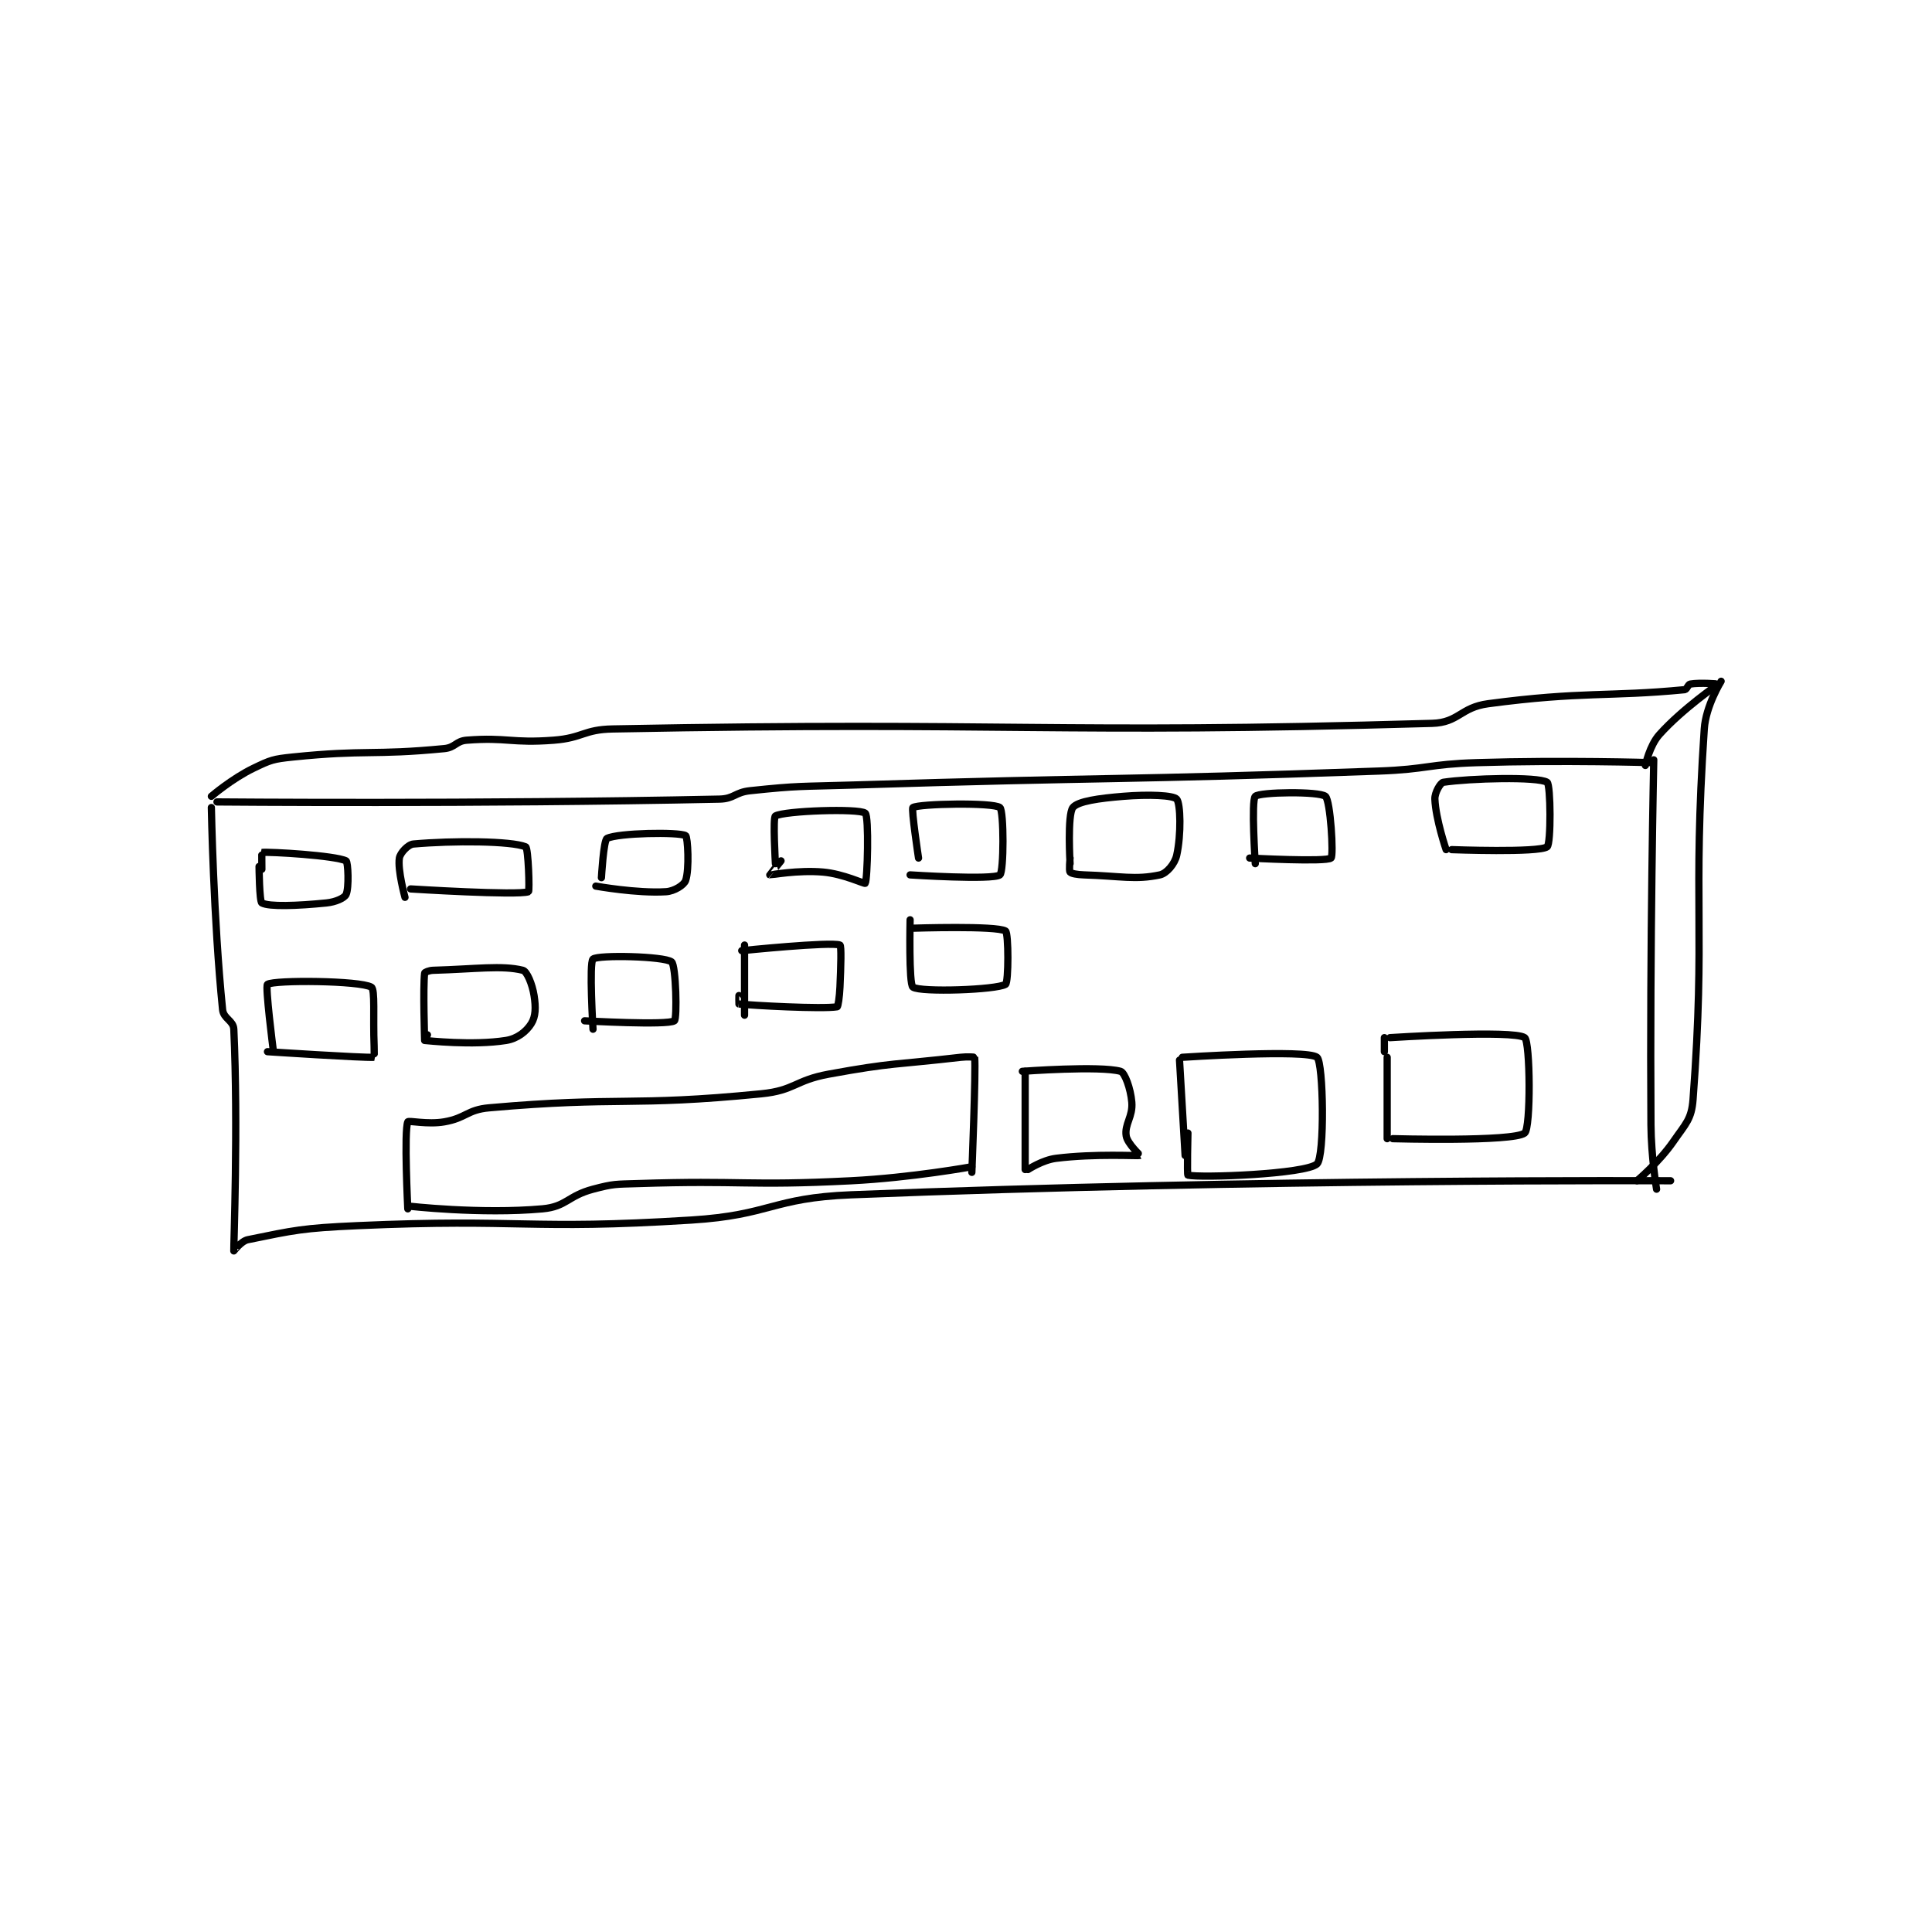 <?xml version="1.0" encoding="utf-8"?>
<!DOCTYPE svg PUBLIC "-//W3C//DTD SVG 1.1//EN" "http://www.w3.org/Graphics/SVG/1.1/DTD/svg11.dtd">
<svg viewBox="0 0 800 800" preserveAspectRatio="xMinYMin meet" xmlns="http://www.w3.org/2000/svg" version="1.1">
<g fill="none" stroke="black" stroke-linecap="round" stroke-linejoin="round" stroke-width="2.583">
<g transform="translate(87.52,282.094) scale(1.162) translate(-72,-115)">
<path id="0" d="M74 158 C74 158 166.526 158.821 253 157 C258.344 156.887 258.527 154.582 264 154 C281.51 152.137 281.994 152.563 300 152 C393.947 149.064 394.194 150.365 488 147 C505.501 146.372 505.534 144.54 523 144 C553.857 143.046 585 144 585 144 "/>
<path id="1" d="M72 160 C72 160 72.744 199.848 76 232 C76.333 235.288 79.855 235.872 80 239 C81.6 273.393 79.908 316.615 80 318 C80.004 318.064 82.601 314.491 85 314 C101.505 310.624 104.547 309.862 124 309 C183.064 306.383 184.247 310.672 243 307 C271.39 305.226 271.643 299.137 300 298 C444.452 292.205 592 293 592 293 "/>
<path id="2" d="M586 143 C586 143 584.577 208.295 585 273 C585.075 284.455 587 296 587 296 "/>
<path id="3" d="M142 303 C142 303 140.618 275.296 142 272 C142.243 271.421 148.972 273.039 155 272 C162.819 270.652 163.097 267.699 171 267 C217.835 262.855 221.015 266.66 268 262 C279.901 260.82 279.919 257.212 292 255 C314.985 250.792 315.656 251.694 339 249 C341.447 248.718 343.994 248.942 344 249 C344.47 253.821 343 290 343 290 "/>
<path id="4" d="M142 302 C142 302 168.007 304.999 190 303 C198.555 302.222 199.002 298.382 208 296 C215.492 294.017 216.025 294.26 224 294 C261.742 292.769 262.27 294.902 300 293 C321.458 291.918 343 288 343 288 "/>
<path id="5" d="M362 254 L362 289 "/>
<path id="6" d="M361 254 C361 254 388.704 251.942 396 254 C397.481 254.418 399.572 260.073 400 265 C400.447 270.135 397.344 272.847 398 277 C398.437 279.769 403.062 283.98 403 284 C402.315 284.219 386.959 283.255 373 285 C368.135 285.608 363 289 363 289 "/>
<path id="7" d="M417 250 L419 284 "/>
<path id="8" d="M418 249 C418 249 462.312 246.08 466 249 C468.312 250.83 468.793 284.45 466 287 C462.003 290.649 424.443 292.062 420 291 C419.646 290.915 420 276 420 276 "/>
<path id="9" d="M491 249 L491 278 "/>
<path id="10" d="M492 242 C492 242 536.005 239.17 540 242 C542.005 243.42 542.23 274.292 540 276 C535.845 279.183 493 278 493 278 "/>
<path id="11" d="M490 247 L490 242 "/>
<path id="12" d="M90 182 C90 182 89.94 176.006 90 176 C92.981 175.702 116.192 177.096 120 179 C120.725 179.363 121.117 188.607 120 191 C119.417 192.25 116.328 193.667 113 194 C102.516 195.048 92.577 195.396 90 194 C89.099 193.512 89 181 89 181 "/>
<path id="13" d="M141 192 C141 192 138.325 182.272 139 178 C139.285 176.192 142.073 173.171 144 173 C158.124 171.744 178.904 171.887 184 174 C184.963 174.399 185.447 189.837 185 190 C181.167 191.403 143 189 143 189 "/>
<path id="14" d="M211 185 C211 185 211.754 171.623 213 171 C216.946 169.027 238.519 168.671 241 170 C241.774 170.415 242.396 182.012 241 186 C240.437 187.608 237.01 189.812 234 190 C223.674 190.645 209 188 209 188 "/>
<path id="15" d="M273 180 C273 180 272.034 163.543 273 163 C276.288 161.15 302.654 160.24 305 162 C306.408 163.056 305.815 185.86 305 187 C304.781 187.306 297.251 183.64 290 183 C281.068 182.212 271.245 184.065 271 184 C270.965 183.991 275 179 275 179 "/>
<path id="16" d="M324 178 C324 178 321.345 160.406 322 160 C324.214 158.626 350.577 158.124 353 160 C354.452 161.124 354.44 182.92 353 184 C350.44 185.92 321 184 321 184 "/>
<path id="17" d="M378 180 C378 180 376.975 162.558 379 160 C380.778 157.755 388.228 156.711 397 156 C406.057 155.266 414.747 155.615 416 157 C417.378 158.523 417.639 169.627 416 177 C415.317 180.072 412.44 183.482 410 184 C401.199 185.867 396.226 184.413 383 184 C380.535 183.923 378.454 183.545 378 183 C377.56 182.472 378 178 378 178 "/>
<path id="18" d="M444 180 C444 180 442.501 157.439 444 156 C445.626 154.439 466.766 154.18 469 156 C470.78 157.451 471.99 177.194 471 178 C469.198 179.468 442 178 442 178 "/>
<path id="19" d="M512 175 C512 175 508.298 164.151 508 157 C507.904 154.687 510.001 151.15 511 151 C520.474 149.579 544.664 148.926 548 151 C549.289 151.801 549.435 172.987 548 174 C544.932 176.166 514 175 514 175 "/>
<path id="20" d="M94 246 C94 246 91.123 223.551 92 223 C94.561 221.39 124.938 221.648 129 224 C130.422 224.823 129.58 234.509 130 245 C130.08 246.994 130.024 248.999 130 249 C125.76 249.223 92 247 92 247 "/>
<path id="21" d="M148 243 C148 243 147.385 224.124 148 219 C148.035 218.71 149.564 218.041 151 218 C166.177 217.566 175.556 216.139 183 218 C184.454 218.363 186.352 222.897 187 227 C187.662 231.192 187.595 234.448 186 237 C184.255 239.792 181.072 242.357 177 243 C165.129 244.874 149.102 243.079 148 243 C147.967 242.998 149 241 149 241 "/>
<path id="22" d="M208 239 C208 239 206.564 215.231 208 214 C209.819 212.441 233.323 212.969 236 215 C237.576 216.196 238.028 235.304 237 236 C234.513 237.685 205 236 205 236 "/>
<path id="23" d="M262 209 L262 234 "/>
<path id="24" d="M261 211 C261 211 292.654 207.757 296 209 C296.544 209.202 296.337 216.59 296 224 C295.842 227.48 295.327 230.946 295 231 C289.751 231.875 264.584 230.524 260 230 C259.955 229.995 260 227 260 227 "/>
<path id="25" d="M321 200 C321 200 320.488 222.977 322 224 C324.835 225.918 351.739 224.976 355 223 C356.118 222.323 356.118 204.677 355 204 C351.739 202.024 322 203 322 203 "/>
<path id="26" d="M72 156 C72 156 79.338 149.699 87 146 C93.156 143.028 94.045 142.716 101 142 C127.21 139.302 129.32 141.485 155 139 C158.921 138.62 159.165 136.295 163 136 C177.443 134.889 178.862 137.165 194 136 C204.405 135.2 204.638 132.199 215 132 C358.581 129.248 368.851 133.985 507 130 C516.556 129.724 517.073 124.324 527 123 C560.512 118.532 570.096 120.616 597 118 C597.838 117.919 598.173 116.138 599 116 C602.544 115.409 609.02 115.968 609 116 C608.901 116.163 596.318 124.722 588 134 C584.503 137.9 583 145 583 145 "/>
<path id="27" d="M610 115 C610 115 604.554 123.743 604 132 C599.788 194.756 604.53 203.466 600 264 C599.468 271.103 597.413 272.602 593 279 C587.889 286.411 580 293 580 293 "/>
</g>
</g>
</svg>
